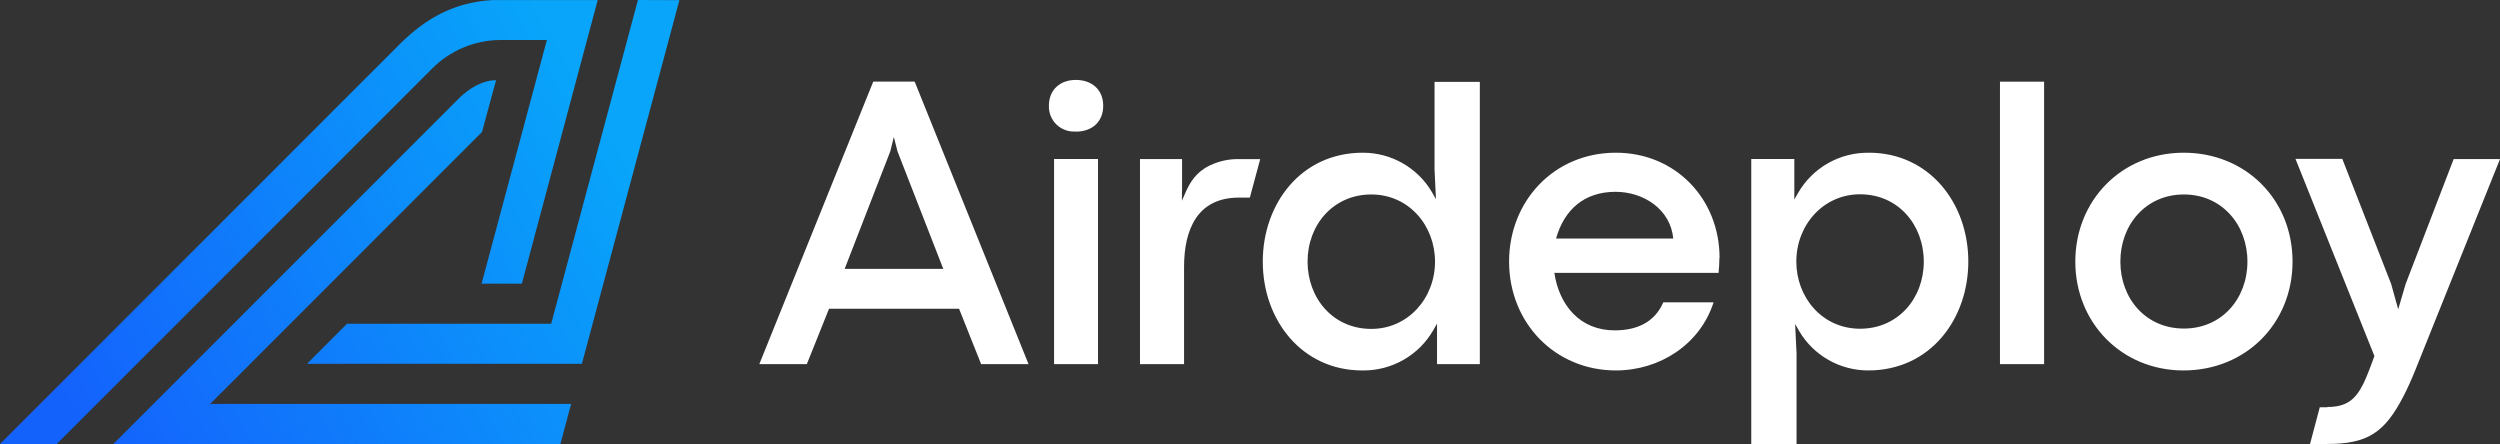 <svg height="100" viewBox="0 0 563 100" width="563" xmlns="http://www.w3.org/2000/svg" xmlns:xlink="http://www.w3.org/1999/xlink"><rect x="0" y="0" width="563" height="100" fill="#333333" stroke="none"/><linearGradient id="a" x1="4.699%" x2="100%" y1="76.676%" y2="37.755%"><stop offset="0" stop-color="#1462fc"/><stop offset="1" stop-color="#08a5fa"/></linearGradient><g fill="none" fill-rule="evenodd"><path d="m123.159 9.008-14.705 54.87h9.069l17.082-63.869h-23.598c-8.532.484-14.969 3.954-20.93 9.88l-90.078 90.111h12.768l84.451-84.458c4.078-4.15 9.644-6.502 15.462-6.534zm5.468 81.957h-81.299l61.223-61.254 3.161-11.65c-3.188 0-6.252 1.981-8.427 4.156l-77.777 77.783h100.688l2.421-9.026zm15.039-90.965-19.539 72.904h-45.972l-9.025 9.026h61.91l21.96-81.895z" fill="url(#a)"/><path d="m420.869 34.388c13.497 0 22.395 11.238 22.395 24.517 0 12.931-8.538 24.517-22.535 24.517-6.406.01-12.335-3.375-15.567-8.886l-.9-1.584.32 6.685v20.363h-10.198v-64.187h9.698v9.126l.81-1.425c3.264-5.719 9.395-9.212 15.997-9.116zm106.618 1.395 10.998 28.154 1.59 5.718 1.66-5.659 10.828-28.173h10.438l-18.996 47.331c-.933 2.331-1.86 4.38-2.779 6.147-4.229 8.119-8.008 10.68-17.176 10.68h-3.829l2.19-8.259h1.7v-.07c4.229 0 6.319-1.574 8.138-5.28.81-1.634 1.84-4.463 2.469-6.187l-17.776-44.402zm-194.23-17.354v63.57h-9.638v-9.126l-.81 1.425c-3.261 5.723-9.393 9.22-15.997 9.126h-.05c-13.487 0-22.385-11.238-22.385-24.517 0-12.931 8.538-24.517 22.535-24.517 6.406-.01 12.335 3.375 15.567 8.886l.9 1.584-.32-6.685v-19.745zm30.644 15.96c13.447 0 23.345 10.431 23.345 23.69l-.04.04c0 1.106-.08 2.222-.18 3.327h-36.992c1.11 7.342 5.799 12.951 13.587 12.951 4.829 0 8.948-1.684 10.948-6.306h11.328c-3.059 9.504-12.148 15.332-21.996 15.332-13.687 0-24.055-10.68-24.055-24.517 0-13.559 10.058-24.517 24.055-24.517zm127.874 0c13.957 0 24.505 10.56 24.505 24.517 0 13.957-10.558 24.517-24.555 24.517-13.907 0-24.365-10.71-24.365-24.517s10.458-24.517 24.415-24.517zm-225.574 1.435v7.243l-.03.01-.001 2.121.143-.333c1.224-2.87 2.222-5.176 4.989-6.973l.327-.205c2.326-1.306 4.97-1.948 7.638-1.853h4.529l-2.33 8.667h-2.479c-9.428 0-12.337 7.332-12.337 15.591v21.917h-9.928v-46.185zm-60.218-17.444 25.645 63.619h-10.678l-4.859-12.194v-.01l-.11-.269h-29.284l-4.999 12.473h-10.698l25.655-63.619zm254.348.01v63.61h-9.938v-63.61zm-213.057 17.424v46.185h-9.898v-46.185zm61.537 7.98c-8.538 0-14.347 6.824-14.347 15.113s5.759 15.163 14.347 15.163c8.288 0 14.357-6.914 14.357-15.163 0-8.03-5.819-15.113-14.357-15.113zm110.078-.04c-8.288 0-14.357 6.914-14.357 15.163 0 8.03 5.819 15.113 14.357 15.113 8.538 0 14.347-6.824 14.347-15.113s-5.759-15.163-14.347-15.163zm72.925.04c-8.568 0-14.307 6.794-14.307 15.113s5.709 15.083 14.307 15.083c8.598 0 14.307-6.804 14.307-15.083s-5.739-15.113-14.307-15.113zm-290.521-12.951-.8 3.238-10.278 26.47h21.566l.64-.01-10.308-26.46zm162.527 12.353c-7.049 0-11.558 4.015-13.397 10.52h26.395c-.62-6.605-6.709-10.52-12.997-10.52zm-121.545-25.195c3.539 0 6.169 2.132 6.169 5.808 0 3.676-2.569 5.838-6.169 5.838l-.06-.03c-1.597.106-3.163-.47-4.308-1.584s-1.76-2.661-1.691-4.254c0-3.557 2.519-5.778 6.059-5.778z" fill="#fff" fill-rule="nonzero"/></g></svg>